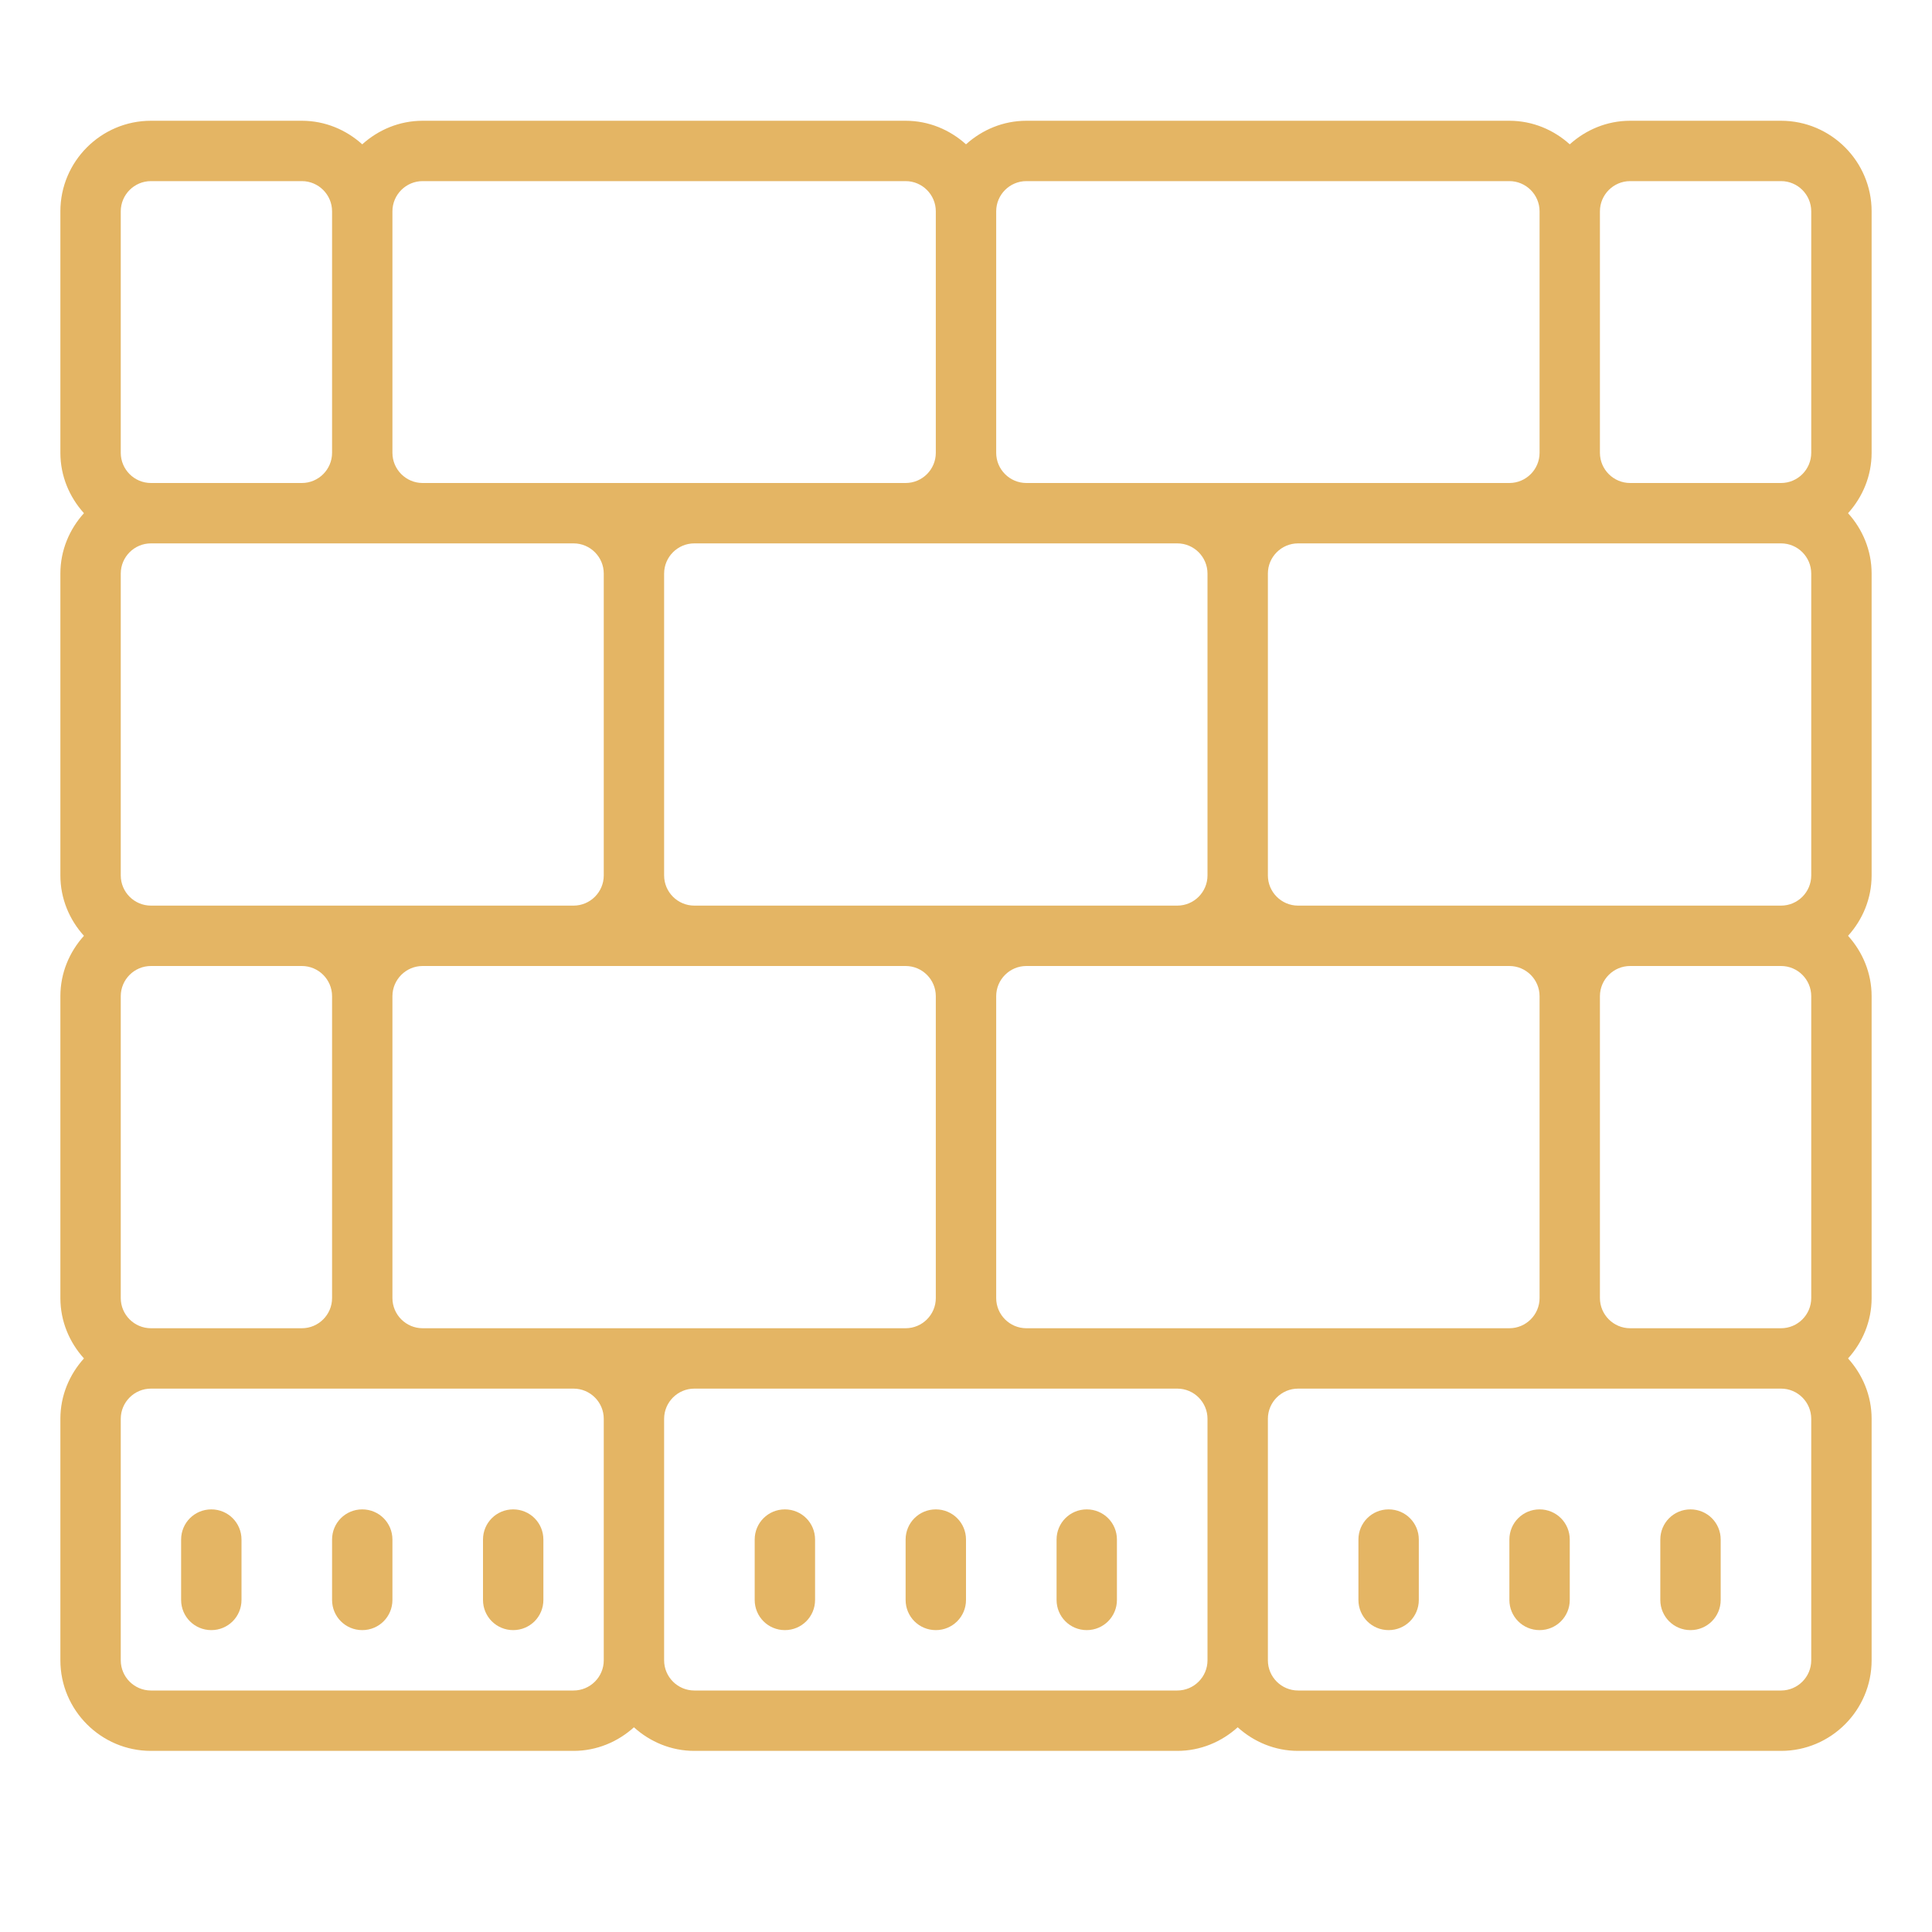 <svg width="75" height="75" viewBox="0 0 75 75" fill="none" xmlns="http://www.w3.org/2000/svg">
<path d="M5.859 4.688C3.923 4.688 2.344 6.267 2.344 8.203V17.578C2.344 18.48 2.696 19.299 3.259 19.922C2.696 20.544 2.344 21.364 2.344 22.266V33.984C2.344 34.886 2.696 35.706 3.259 36.328C2.696 36.951 2.344 37.77 2.344 38.672V50.391C2.344 51.292 2.696 52.112 3.259 52.734C2.696 53.357 2.344 54.176 2.344 55.078V64.453C2.344 66.389 3.923 67.969 5.859 67.969H22.266C23.167 67.969 23.987 67.616 24.609 67.053C25.232 67.616 26.051 67.969 26.953 67.969H45.703C46.605 67.969 47.424 67.616 48.047 67.053C48.669 67.616 49.489 67.969 50.391 67.969H69.141C71.077 67.969 72.656 66.389 72.656 64.453V55.078C72.656 54.176 72.304 53.357 71.741 52.734C72.304 52.112 72.656 51.292 72.656 50.391V38.672C72.656 37.77 72.304 36.951 71.741 36.328C72.304 35.706 72.656 34.886 72.656 33.984V22.266C72.656 21.364 72.304 20.544 71.741 19.922C72.304 19.299 72.656 18.48 72.656 17.578V8.203C72.656 6.267 71.077 4.688 69.141 4.688H63.281C62.38 4.688 61.56 5.04 60.938 5.603C60.315 5.04 59.495 4.688 58.594 4.688H39.844C38.942 4.688 38.123 5.04 37.5 5.603C36.877 5.04 36.058 4.688 35.156 4.688H16.406C15.505 4.688 14.685 5.04 14.062 5.603C13.44 5.04 12.62 4.688 11.719 4.688H5.859ZM5.859 7.031H11.719C12.364 7.031 12.891 7.558 12.891 8.203V17.578C12.891 18.224 12.364 18.75 11.719 18.75H5.859C5.214 18.75 4.688 18.224 4.688 17.578V8.203C4.688 7.558 5.214 7.031 5.859 7.031ZM16.406 7.031H35.156C35.802 7.031 36.328 7.558 36.328 8.203V17.578C36.328 18.224 35.802 18.75 35.156 18.75H16.406C15.761 18.75 15.234 18.224 15.234 17.578V8.203C15.234 7.558 15.761 7.031 16.406 7.031ZM39.844 7.031H58.594C59.239 7.031 59.766 7.558 59.766 8.203V17.578C59.766 18.224 59.239 18.75 58.594 18.75H39.844C39.198 18.75 38.672 18.224 38.672 17.578V8.203C38.672 7.558 39.198 7.031 39.844 7.031ZM63.281 7.031H69.141C69.786 7.031 70.312 7.558 70.312 8.203V17.578C70.312 18.224 69.786 18.75 69.141 18.75H63.281C62.636 18.75 62.109 18.224 62.109 17.578V8.203C62.109 7.558 62.636 7.031 63.281 7.031ZM5.859 21.094H22.266C22.911 21.094 23.438 21.62 23.438 22.266V33.984C23.438 34.63 22.911 35.156 22.266 35.156H5.859C5.214 35.156 4.688 34.63 4.688 33.984V22.266C4.688 21.62 5.214 21.094 5.859 21.094ZM26.953 21.094H45.703C46.349 21.094 46.875 21.62 46.875 22.266V33.984C46.875 34.63 46.349 35.156 45.703 35.156H26.953C26.308 35.156 25.781 34.63 25.781 33.984V22.266C25.781 21.62 26.308 21.094 26.953 21.094ZM50.391 21.094H69.141C69.786 21.094 70.312 21.62 70.312 22.266V33.984C70.312 34.63 69.786 35.156 69.141 35.156H50.391C49.745 35.156 49.219 34.63 49.219 33.984V22.266C49.219 21.62 49.745 21.094 50.391 21.094ZM5.859 37.5H11.719C12.364 37.5 12.891 38.026 12.891 38.672V50.391C12.891 51.036 12.364 51.562 11.719 51.562H5.859C5.214 51.562 4.688 51.036 4.688 50.391V38.672C4.688 38.026 5.214 37.5 5.859 37.5ZM16.406 37.5H35.156C35.802 37.5 36.328 38.026 36.328 38.672V50.391C36.328 51.036 35.802 51.562 35.156 51.562H16.406C15.761 51.562 15.234 51.036 15.234 50.391V38.672C15.234 38.026 15.761 37.5 16.406 37.5ZM39.844 37.5H58.594C59.239 37.5 59.766 38.026 59.766 38.672V50.391C59.766 51.036 59.239 51.562 58.594 51.562H39.844C39.198 51.562 38.672 51.036 38.672 50.391V38.672C38.672 38.026 39.198 37.5 39.844 37.5ZM63.281 37.5H69.141C69.786 37.5 70.312 38.026 70.312 38.672V50.391C70.312 51.036 69.786 51.562 69.141 51.562H63.281C62.636 51.562 62.109 51.036 62.109 50.391V38.672C62.109 38.026 62.636 37.5 63.281 37.5ZM5.859 53.906H22.266C22.911 53.906 23.438 54.433 23.438 55.078V64.453C23.438 65.099 22.911 65.625 22.266 65.625H5.859C5.214 65.625 4.688 65.099 4.688 64.453V55.078C4.688 54.433 5.214 53.906 5.859 53.906ZM26.953 53.906H45.703C46.349 53.906 46.875 54.433 46.875 55.078V64.453C46.875 65.099 46.349 65.625 45.703 65.625H26.953C26.308 65.625 25.781 65.099 25.781 64.453V55.078C25.781 54.433 26.308 53.906 26.953 53.906ZM50.391 53.906H69.141C69.786 53.906 70.312 54.433 70.312 55.078V64.453C70.312 65.099 69.786 65.625 69.141 65.625H50.391C49.745 65.625 49.219 65.099 49.219 64.453V55.078C49.219 54.433 49.745 53.906 50.391 53.906ZM8.203 58.594C7.553 58.594 7.031 59.116 7.031 59.766V62.109C7.031 62.759 7.553 63.281 8.203 63.281C8.853 63.281 9.375 62.759 9.375 62.109V59.766C9.375 59.116 8.853 58.594 8.203 58.594ZM14.062 58.594C13.412 58.594 12.891 59.116 12.891 59.766V62.109C12.891 62.759 13.412 63.281 14.062 63.281C14.713 63.281 15.234 62.759 15.234 62.109V59.766C15.234 59.116 14.713 58.594 14.062 58.594ZM19.922 58.594C19.272 58.594 18.75 59.116 18.75 59.766V62.109C18.75 62.759 19.272 63.281 19.922 63.281C20.572 63.281 21.094 62.759 21.094 62.109V59.766C21.094 59.116 20.572 58.594 19.922 58.594ZM30.469 58.594C29.819 58.594 29.297 59.116 29.297 59.766V62.109C29.297 62.759 29.819 63.281 30.469 63.281C31.119 63.281 31.641 62.759 31.641 62.109V59.766C31.641 59.116 31.119 58.594 30.469 58.594ZM36.328 58.594C35.678 58.594 35.156 59.116 35.156 59.766V62.109C35.156 62.759 35.678 63.281 36.328 63.281C36.978 63.281 37.5 62.759 37.5 62.109V59.766C37.5 59.116 36.978 58.594 36.328 58.594ZM42.188 58.594C41.538 58.594 41.016 59.116 41.016 59.766V62.109C41.016 62.759 41.538 63.281 42.188 63.281C42.837 63.281 43.359 62.759 43.359 62.109V59.766C43.359 59.116 42.837 58.594 42.188 58.594ZM53.906 58.594C53.256 58.594 52.734 59.116 52.734 59.766V62.109C52.734 62.759 53.256 63.281 53.906 63.281C54.556 63.281 55.078 62.759 55.078 62.109V59.766C55.078 59.116 54.556 58.594 53.906 58.594ZM59.766 58.594C59.116 58.594 58.594 59.116 58.594 59.766V62.109C58.594 62.759 59.116 63.281 59.766 63.281C60.416 63.281 60.938 62.759 60.938 62.109V59.766C60.938 59.116 60.416 58.594 59.766 58.594ZM65.625 58.594C64.975 58.594 64.453 59.116 64.453 59.766V62.109C64.453 62.759 64.975 63.281 65.625 63.281C66.275 63.281 66.797 62.759 66.797 62.109V59.766C66.797 59.116 66.275 58.594 65.625 58.594Z" fill="#E4B564"/>
</svg>
